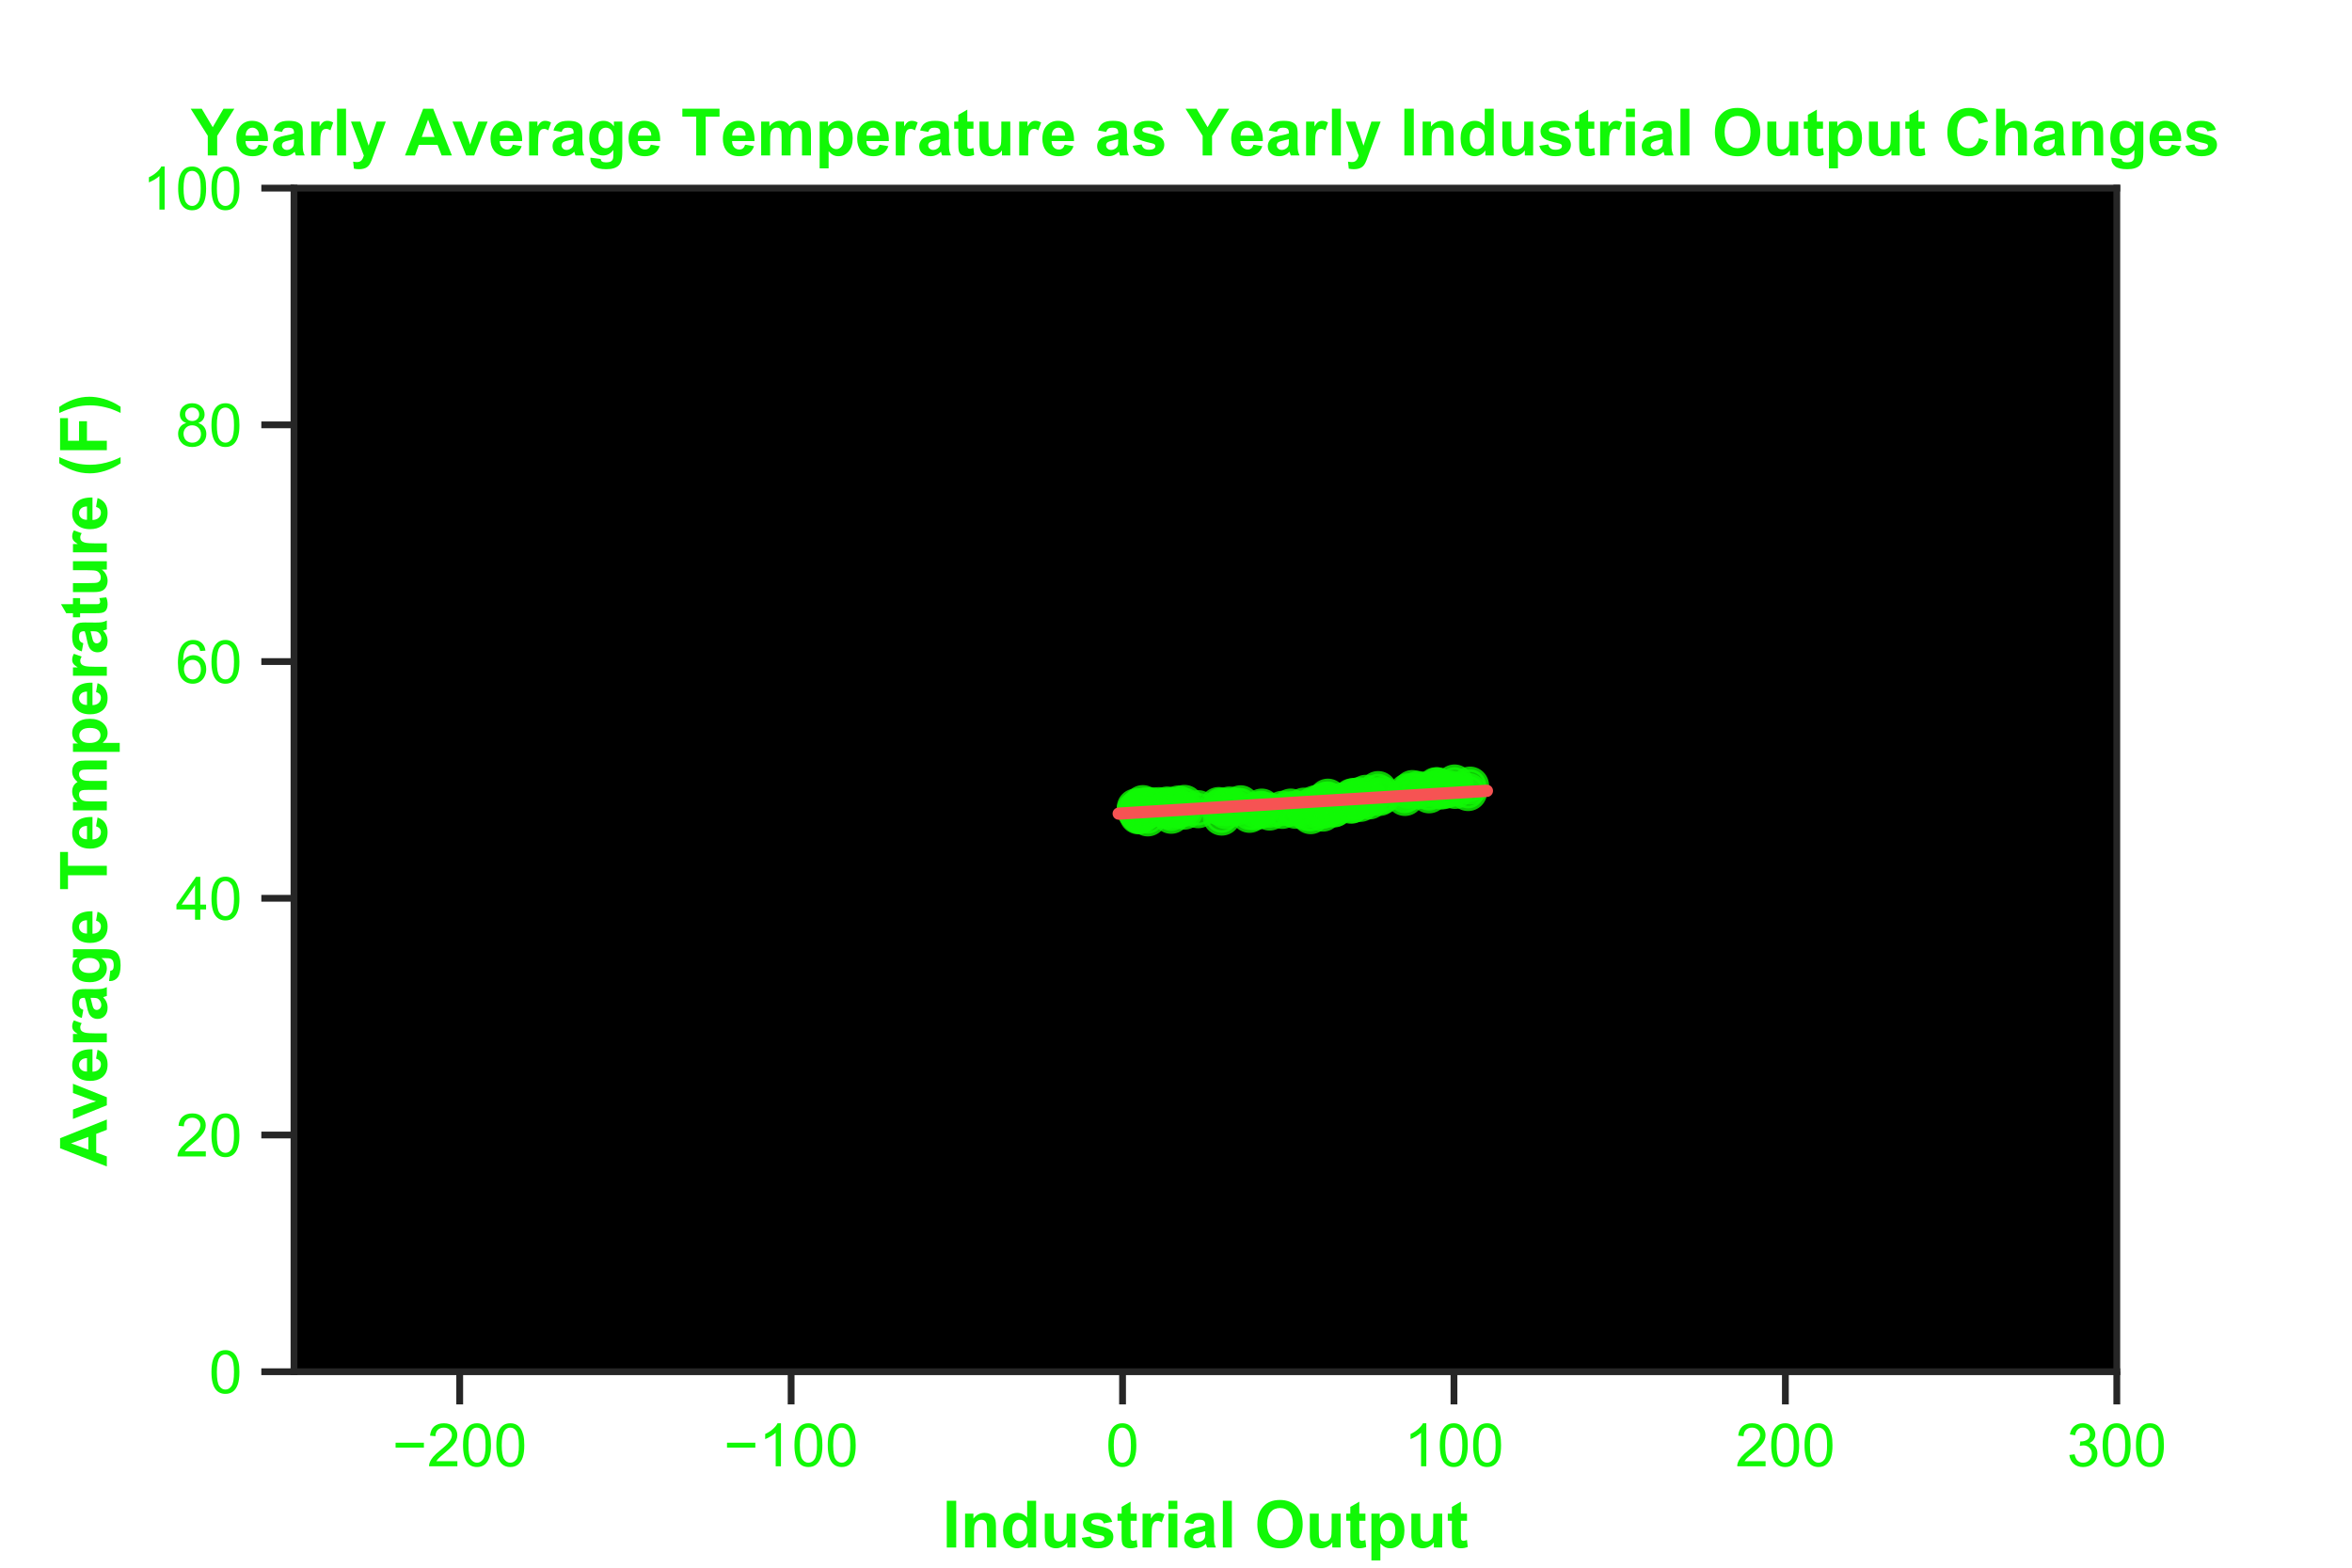 <?xml version="1.0" encoding="utf-8" standalone="no"?>
<!DOCTYPE svg PUBLIC "-//W3C//DTD SVG 1.1//EN"
  "http://www.w3.org/Graphics/SVG/1.1/DTD/svg11.dtd">
<!-- Created with matplotlib (https://matplotlib.org/) -->
<svg height="288pt" version="1.1" viewBox="0 0 432 288" width="432pt" xmlns="http://www.w3.org/2000/svg" xmlns:xlink="http://www.w3.org/1999/xlink">
 <defs>
  <style type="text/css">
*{stroke-linecap:butt;stroke-linejoin:round;}
  </style>
 </defs>
 <g id="figure_1">
  <g id="patch_1">
   <path d="M 0 288 
L 432 288 
L 432 0 
L 0 0 
z
" style="fill:#ffffff;"/>
  </g>
  <g id="axes_1">
   <g id="patch_2">
    <path d="M 54 252 
L 388.8 252 
L 388.8 34.56 
L 54 34.56 
z
"/>
   </g>
   <g id="matplotlib.axis_1">
    <g id="xtick_1">
     <g id="line2d_1">
      <defs>
       <path d="M 0 0 
L 0 6 
" id="m2f1059a0fa" style="stroke:#262626;stroke-width:1.25;"/>
      </defs>
      <g>
       <use style="fill:#262626;stroke:#262626;stroke-width:1.25;" x="84.436" xlink:href="#m2f1059a0fa" y="252"/>
      </g>
     </g>
     <g id="text_1">
      <!-- −200 -->
      <defs>
       <path d="M 52.828 31.203 
L 5.562 31.203 
L 5.562 39.406 
L 52.828 39.406 
z
" id="ArialMT-8722"/>
       <path d="M 50.344 8.453 
L 50.344 0 
L 3.031 0 
Q 2.938 3.172 4.047 6.109 
Q 5.859 10.938 9.828 15.625 
Q 13.812 20.312 21.344 26.469 
Q 33.016 36.031 37.109 41.625 
Q 41.219 47.219 41.219 52.203 
Q 41.219 57.422 37.469 61 
Q 33.734 64.594 27.734 64.594 
Q 21.391 64.594 17.578 60.781 
Q 13.766 56.984 13.719 50.25 
L 4.688 51.172 
Q 5.609 61.281 11.656 66.578 
Q 17.719 71.875 27.938 71.875 
Q 38.234 71.875 44.234 66.156 
Q 50.25 60.453 50.25 52 
Q 50.25 47.703 48.484 43.547 
Q 46.734 39.406 42.656 34.812 
Q 38.578 30.219 29.109 22.219 
Q 21.188 15.578 18.938 13.203 
Q 16.703 10.844 15.234 8.453 
z
" id="ArialMT-50"/>
       <path d="M 4.156 35.297 
Q 4.156 48 6.766 55.734 
Q 9.375 63.484 14.516 67.672 
Q 19.672 71.875 27.484 71.875 
Q 33.25 71.875 37.594 69.547 
Q 41.938 67.234 44.766 62.859 
Q 47.609 58.5 49.219 52.219 
Q 50.828 45.953 50.828 35.297 
Q 50.828 22.703 48.234 14.969 
Q 45.656 7.234 40.5 3 
Q 35.359 -1.219 27.484 -1.219 
Q 17.141 -1.219 11.234 6.203 
Q 4.156 15.141 4.156 35.297 
z
M 13.188 35.297 
Q 13.188 17.672 17.312 11.828 
Q 21.438 6 27.484 6 
Q 33.547 6 37.672 11.859 
Q 41.797 17.719 41.797 35.297 
Q 41.797 52.984 37.672 58.781 
Q 33.547 64.594 27.391 64.594 
Q 21.344 64.594 17.719 59.469 
Q 13.188 52.938 13.188 35.297 
z
" id="ArialMT-48"/>
      </defs>
      <g style="fill:#11f806;" transform="translate(72.048 269.374)scale(0.11 -0.11)">
       <use xlink:href="#ArialMT-8722"/>
       <use x="58.398" xlink:href="#ArialMT-50"/>
       <use x="114.014" xlink:href="#ArialMT-48"/>
       <use x="169.629" xlink:href="#ArialMT-48"/>
      </g>
     </g>
    </g>
    <g id="xtick_2">
     <g id="line2d_2">
      <g>
       <use style="fill:#262626;stroke:#262626;stroke-width:1.25;" x="145.309" xlink:href="#m2f1059a0fa" y="252"/>
      </g>
     </g>
     <g id="text_2">
      <!-- −100 -->
      <defs>
       <path d="M 37.25 0 
L 28.469 0 
L 28.469 56 
Q 25.297 52.984 20.141 49.953 
Q 14.984 46.922 10.891 45.406 
L 10.891 53.906 
Q 18.266 57.375 23.781 62.297 
Q 29.297 67.234 31.594 71.875 
L 37.25 71.875 
z
" id="ArialMT-49"/>
      </defs>
      <g style="fill:#11f806;" transform="translate(132.921 269.374)scale(0.11 -0.11)">
       <use xlink:href="#ArialMT-8722"/>
       <use x="58.398" xlink:href="#ArialMT-49"/>
       <use x="114.014" xlink:href="#ArialMT-48"/>
       <use x="169.629" xlink:href="#ArialMT-48"/>
      </g>
     </g>
    </g>
    <g id="xtick_3">
     <g id="line2d_3">
      <g>
       <use style="fill:#262626;stroke:#262626;stroke-width:1.25;" x="206.182" xlink:href="#m2f1059a0fa" y="252"/>
      </g>
     </g>
     <g id="text_3">
      <!-- 0 -->
      <g style="fill:#11f806;" transform="translate(203.123 269.374)scale(0.11 -0.11)">
       <use xlink:href="#ArialMT-48"/>
      </g>
     </g>
    </g>
    <g id="xtick_4">
     <g id="line2d_4">
      <g>
       <use style="fill:#262626;stroke:#262626;stroke-width:1.25;" x="267.055" xlink:href="#m2f1059a0fa" y="252"/>
      </g>
     </g>
     <g id="text_4">
      <!-- 100 -->
      <g style="fill:#11f806;" transform="translate(257.879 269.374)scale(0.11 -0.11)">
       <use xlink:href="#ArialMT-49"/>
       <use x="55.615" xlink:href="#ArialMT-48"/>
       <use x="111.23" xlink:href="#ArialMT-48"/>
      </g>
     </g>
    </g>
    <g id="xtick_5">
     <g id="line2d_5">
      <g>
       <use style="fill:#262626;stroke:#262626;stroke-width:1.25;" x="327.927" xlink:href="#m2f1059a0fa" y="252"/>
      </g>
     </g>
     <g id="text_5">
      <!-- 200 -->
      <g style="fill:#11f806;" transform="translate(318.752 269.374)scale(0.11 -0.11)">
       <use xlink:href="#ArialMT-50"/>
       <use x="55.615" xlink:href="#ArialMT-48"/>
       <use x="111.23" xlink:href="#ArialMT-48"/>
      </g>
     </g>
    </g>
    <g id="xtick_6">
     <g id="line2d_6">
      <g>
       <use style="fill:#262626;stroke:#262626;stroke-width:1.25;" x="388.8" xlink:href="#m2f1059a0fa" y="252"/>
      </g>
     </g>
     <g id="text_6">
      <!-- 300 -->
      <defs>
       <path d="M 4.203 18.891 
L 12.984 20.062 
Q 14.5 12.594 18.141 9.297 
Q 21.781 6 27 6 
Q 33.203 6 37.469 10.297 
Q 41.75 14.594 41.75 20.953 
Q 41.75 27 37.797 30.922 
Q 33.844 34.859 27.734 34.859 
Q 25.25 34.859 21.531 33.891 
L 22.516 41.609 
Q 23.391 41.5 23.922 41.5 
Q 29.547 41.5 34.031 44.422 
Q 38.531 47.359 38.531 53.469 
Q 38.531 58.297 35.25 61.469 
Q 31.984 64.656 26.812 64.656 
Q 21.688 64.656 18.266 61.422 
Q 14.844 58.203 13.875 51.766 
L 5.078 53.328 
Q 6.688 62.156 12.391 67.016 
Q 18.109 71.875 26.609 71.875 
Q 32.469 71.875 37.391 69.359 
Q 42.328 66.844 44.938 62.5 
Q 47.562 58.156 47.562 53.266 
Q 47.562 48.641 45.062 44.828 
Q 42.578 41.016 37.703 38.766 
Q 44.047 37.312 47.562 32.688 
Q 51.078 28.078 51.078 21.141 
Q 51.078 11.766 44.234 5.25 
Q 37.406 -1.266 26.953 -1.266 
Q 17.531 -1.266 11.297 4.344 
Q 5.078 9.969 4.203 18.891 
z
" id="ArialMT-51"/>
      </defs>
      <g style="fill:#11f806;" transform="translate(379.624 269.374)scale(0.11 -0.11)">
       <use xlink:href="#ArialMT-51"/>
       <use x="55.615" xlink:href="#ArialMT-48"/>
       <use x="111.23" xlink:href="#ArialMT-48"/>
      </g>
     </g>
    </g>
    <g id="text_7">
     <!-- Industrial Output -->
     <defs>
      <path d="M 6.844 0 
L 6.844 71.578 
L 21.297 71.578 
L 21.297 0 
z
" id="Arial-BoldMT-73"/>
      <path d="M 54.344 0 
L 40.625 0 
L 40.625 26.469 
Q 40.625 34.859 39.75 37.328 
Q 38.875 39.797 36.891 41.156 
Q 34.906 42.531 32.125 42.531 
Q 28.562 42.531 25.734 40.578 
Q 22.906 38.625 21.844 35.391 
Q 20.797 32.172 20.797 23.484 
L 20.797 0 
L 7.078 0 
L 7.078 51.859 
L 19.828 51.859 
L 19.828 44.234 
Q 26.609 53.031 36.922 53.031 
Q 41.453 53.031 45.203 51.391 
Q 48.969 49.75 50.891 47.203 
Q 52.828 44.672 53.578 41.453 
Q 54.344 38.234 54.344 32.234 
z
" id="Arial-BoldMT-110"/>
      <path d="M 54.734 0 
L 42 0 
L 42 7.625 
Q 38.812 3.172 34.484 1 
Q 30.172 -1.172 25.781 -1.172 
Q 16.844 -1.172 10.469 6.031 
Q 4.109 13.234 4.109 26.125 
Q 4.109 39.312 10.297 46.172 
Q 16.5 53.031 25.984 53.031 
Q 34.672 53.031 41.016 45.797 
L 41.016 71.578 
L 54.734 71.578 
z
M 18.109 27.047 
Q 18.109 18.75 20.406 15.047 
Q 23.734 9.672 29.688 9.672 
Q 34.422 9.672 37.734 13.688 
Q 41.062 17.719 41.062 25.734 
Q 41.062 34.672 37.844 38.594 
Q 34.625 42.531 29.594 42.531 
Q 24.703 42.531 21.406 38.641 
Q 18.109 34.766 18.109 27.047 
z
" id="Arial-BoldMT-100"/>
      <path d="M 41.312 0 
L 41.312 7.766 
Q 38.484 3.609 33.859 1.219 
Q 29.25 -1.172 24.125 -1.172 
Q 18.891 -1.172 14.734 1.125 
Q 10.594 3.422 8.734 7.562 
Q 6.891 11.719 6.891 19.047 
L 6.891 51.859 
L 20.609 51.859 
L 20.609 28.031 
Q 20.609 17.094 21.359 14.625 
Q 22.125 12.156 24.125 10.719 
Q 26.125 9.281 29.203 9.281 
Q 32.719 9.281 35.5 11.203 
Q 38.281 13.141 39.297 15.984 
Q 40.328 18.844 40.328 29.984 
L 40.328 51.859 
L 54.047 51.859 
L 54.047 0 
z
" id="Arial-BoldMT-117"/>
      <path d="M 2.344 14.797 
L 16.109 16.891 
Q 17 12.891 19.672 10.812 
Q 22.359 8.734 27.203 8.734 
Q 32.516 8.734 35.203 10.688 
Q 37.016 12.062 37.016 14.359 
Q 37.016 15.922 36.031 16.938 
Q 35.016 17.922 31.453 18.75 
Q 14.844 22.406 10.406 25.438 
Q 4.25 29.641 4.25 37.109 
Q 4.25 43.844 9.562 48.438 
Q 14.891 53.031 26.078 53.031 
Q 36.719 53.031 41.891 49.562 
Q 47.078 46.094 49.031 39.312 
L 36.078 36.922 
Q 35.25 39.938 32.922 41.547 
Q 30.609 43.172 26.312 43.172 
Q 20.906 43.172 18.562 41.656 
Q 17 40.578 17 38.875 
Q 17 37.406 18.359 36.375 
Q 20.219 35.016 31.172 32.516 
Q 42.141 30.031 46.484 26.422 
Q 50.781 22.75 50.781 16.219 
Q 50.781 9.078 44.828 3.953 
Q 38.875 -1.172 27.203 -1.172 
Q 16.609 -1.172 10.422 3.125 
Q 4.25 7.422 2.344 14.797 
z
" id="Arial-BoldMT-115"/>
      <path d="M 30.953 51.859 
L 30.953 40.922 
L 21.578 40.922 
L 21.578 20.016 
Q 21.578 13.672 21.844 12.625 
Q 22.125 11.578 23.078 10.891 
Q 24.031 10.203 25.391 10.203 
Q 27.297 10.203 30.906 11.531 
L 32.078 0.875 
Q 27.297 -1.172 21.234 -1.172 
Q 17.531 -1.172 14.547 0.062 
Q 11.578 1.312 10.188 3.297 
Q 8.797 5.281 8.25 8.641 
Q 7.812 11.031 7.812 18.312 
L 7.812 40.922 
L 1.516 40.922 
L 1.516 51.859 
L 7.812 51.859 
L 7.812 62.156 
L 21.578 70.172 
L 21.578 51.859 
z
" id="Arial-BoldMT-116"/>
      <path d="M 20.312 0 
L 6.594 0 
L 6.594 51.859 
L 19.344 51.859 
L 19.344 44.484 
Q 22.609 49.703 25.219 51.359 
Q 27.828 53.031 31.156 53.031 
Q 35.844 53.031 40.188 50.438 
L 35.938 38.484 
Q 32.469 40.719 29.5 40.719 
Q 26.609 40.719 24.609 39.125 
Q 22.609 37.547 21.453 33.391 
Q 20.312 29.25 20.312 16.016 
z
" id="Arial-BoldMT-114"/>
      <path d="M 7.172 58.891 
L 7.172 71.578 
L 20.906 71.578 
L 20.906 58.891 
z
M 7.172 0 
L 7.172 51.859 
L 20.906 51.859 
L 20.906 0 
z
" id="Arial-BoldMT-105"/>
      <path d="M 17.438 36.031 
L 4.984 38.281 
Q 7.078 45.797 12.203 49.406 
Q 17.328 53.031 27.438 53.031 
Q 36.625 53.031 41.109 50.859 
Q 45.609 48.688 47.438 45.344 
Q 49.266 42 49.266 33.062 
L 49.125 17.047 
Q 49.125 10.203 49.781 6.953 
Q 50.438 3.719 52.25 0 
L 38.672 0 
Q 38.141 1.375 37.359 4.047 
Q 37.016 5.281 36.859 5.672 
Q 33.344 2.25 29.344 0.531 
Q 25.344 -1.172 20.797 -1.172 
Q 12.797 -1.172 8.172 3.172 
Q 3.562 7.516 3.562 14.156 
Q 3.562 18.562 5.656 22 
Q 7.766 25.438 11.547 27.266 
Q 15.328 29.109 22.469 30.469 
Q 32.078 32.281 35.797 33.844 
L 35.797 35.203 
Q 35.797 39.156 33.844 40.844 
Q 31.891 42.531 26.469 42.531 
Q 22.797 42.531 20.75 41.094 
Q 18.703 39.656 17.438 36.031 
z
M 35.797 24.906 
Q 33.156 24.031 27.438 22.797 
Q 21.734 21.578 19.969 20.406 
Q 17.281 18.5 17.281 15.578 
Q 17.281 12.703 19.422 10.594 
Q 21.578 8.5 24.906 8.5 
Q 28.609 8.5 31.984 10.938 
Q 34.469 12.797 35.25 15.484 
Q 35.797 17.234 35.797 22.172 
z
" id="Arial-BoldMT-97"/>
      <path d="M 7.172 0 
L 7.172 71.578 
L 20.906 71.578 
L 20.906 0 
z
" id="Arial-BoldMT-108"/>
      <path id="Arial-BoldMT-32"/>
      <path d="M 4.344 35.359 
Q 4.344 46.297 7.625 53.719 
Q 10.062 59.188 14.281 63.531 
Q 18.5 67.875 23.531 69.969 
Q 30.219 72.797 38.969 72.797 
Q 54.781 72.797 64.281 62.984 
Q 73.781 53.172 73.781 35.688 
Q 73.781 18.359 64.359 8.562 
Q 54.938 -1.219 39.156 -1.219 
Q 23.188 -1.219 13.766 8.516 
Q 4.344 18.266 4.344 35.359 
z
M 19.234 35.844 
Q 19.234 23.688 24.844 17.406 
Q 30.469 11.141 39.109 11.141 
Q 47.75 11.141 53.297 17.359 
Q 58.844 23.578 58.844 36.031 
Q 58.844 48.344 53.438 54.391 
Q 48.047 60.453 39.109 60.453 
Q 30.172 60.453 24.703 54.312 
Q 19.234 48.188 19.234 35.844 
z
" id="Arial-BoldMT-79"/>
      <path d="M 6.781 51.859 
L 19.578 51.859 
L 19.578 44.234 
Q 22.078 48.141 26.312 50.578 
Q 30.562 53.031 35.75 53.031 
Q 44.781 53.031 51.078 45.953 
Q 57.375 38.875 57.375 26.219 
Q 57.375 13.234 51.016 6.031 
Q 44.672 -1.172 35.641 -1.172 
Q 31.344 -1.172 27.844 0.531 
Q 24.359 2.25 20.516 6.391 
L 20.516 -19.734 
L 6.781 -19.734 
z
M 20.359 26.812 
Q 20.359 18.062 23.828 13.891 
Q 27.297 9.719 32.281 9.719 
Q 37.062 9.719 40.234 13.547 
Q 43.406 17.391 43.406 26.125 
Q 43.406 34.281 40.125 38.234 
Q 36.859 42.188 32.031 42.188 
Q 27 42.188 23.672 38.297 
Q 20.359 34.422 20.359 26.812 
z
" id="Arial-BoldMT-112"/>
     </defs>
     <g style="fill:#11f806;" transform="translate(173.076 284.295)scale(0.12 -0.12)">
      <use xlink:href="#Arial-BoldMT-73"/>
      <use x="27.783" xlink:href="#Arial-BoldMT-110"/>
      <use x="88.867" xlink:href="#Arial-BoldMT-100"/>
      <use x="149.951" xlink:href="#Arial-BoldMT-117"/>
      <use x="211.035" xlink:href="#Arial-BoldMT-115"/>
      <use x="266.65" xlink:href="#Arial-BoldMT-116"/>
      <use x="299.951" xlink:href="#Arial-BoldMT-114"/>
      <use x="338.867" xlink:href="#Arial-BoldMT-105"/>
      <use x="366.65" xlink:href="#Arial-BoldMT-97"/>
      <use x="422.266" xlink:href="#Arial-BoldMT-108"/>
      <use x="450.049" xlink:href="#Arial-BoldMT-32"/>
      <use x="477.832" xlink:href="#Arial-BoldMT-79"/>
      <use x="555.615" xlink:href="#Arial-BoldMT-117"/>
      <use x="616.699" xlink:href="#Arial-BoldMT-116"/>
      <use x="650" xlink:href="#Arial-BoldMT-112"/>
      <use x="711.084" xlink:href="#Arial-BoldMT-117"/>
      <use x="772.168" xlink:href="#Arial-BoldMT-116"/>
     </g>
    </g>
   </g>
   <g id="matplotlib.axis_2">
    <g id="ytick_1">
     <g id="line2d_7">
      <defs>
       <path d="M 0 0 
L -6 0 
" id="md4bd22c3f3" style="stroke:#262626;stroke-width:1.25;"/>
      </defs>
      <g>
       <use style="fill:#262626;stroke:#262626;stroke-width:1.25;" x="54" xlink:href="#md4bd22c3f3" y="252"/>
      </g>
     </g>
     <g id="text_8">
      <!-- 0 -->
      <g style="fill:#11f806;" transform="translate(38.383 255.937)scale(0.11 -0.11)">
       <use xlink:href="#ArialMT-48"/>
      </g>
     </g>
    </g>
    <g id="ytick_2">
     <g id="line2d_8">
      <g>
       <use style="fill:#262626;stroke:#262626;stroke-width:1.25;" x="54" xlink:href="#md4bd22c3f3" y="208.512"/>
      </g>
     </g>
     <g id="text_9">
      <!-- 20 -->
      <g style="fill:#11f806;" transform="translate(32.266 212.449)scale(0.11 -0.11)">
       <use xlink:href="#ArialMT-50"/>
       <use x="55.615" xlink:href="#ArialMT-48"/>
      </g>
     </g>
    </g>
    <g id="ytick_3">
     <g id="line2d_9">
      <g>
       <use style="fill:#262626;stroke:#262626;stroke-width:1.25;" x="54" xlink:href="#md4bd22c3f3" y="165.024"/>
      </g>
     </g>
     <g id="text_10">
      <!-- 40 -->
      <defs>
       <path d="M 32.328 0 
L 32.328 17.141 
L 1.266 17.141 
L 1.266 25.203 
L 33.938 71.578 
L 41.109 71.578 
L 41.109 25.203 
L 50.781 25.203 
L 50.781 17.141 
L 41.109 17.141 
L 41.109 0 
z
M 32.328 25.203 
L 32.328 57.469 
L 9.906 25.203 
z
" id="ArialMT-52"/>
      </defs>
      <g style="fill:#11f806;" transform="translate(32.266 168.961)scale(0.11 -0.11)">
       <use xlink:href="#ArialMT-52"/>
       <use x="55.615" xlink:href="#ArialMT-48"/>
      </g>
     </g>
    </g>
    <g id="ytick_4">
     <g id="line2d_10">
      <g>
       <use style="fill:#262626;stroke:#262626;stroke-width:1.25;" x="54" xlink:href="#md4bd22c3f3" y="121.536"/>
      </g>
     </g>
     <g id="text_11">
      <!-- 60 -->
      <defs>
       <path d="M 49.75 54.047 
L 41.016 53.375 
Q 39.844 58.547 37.703 60.891 
Q 34.125 64.656 28.906 64.656 
Q 24.703 64.656 21.531 62.312 
Q 17.391 59.281 14.984 53.469 
Q 12.594 47.656 12.5 36.922 
Q 15.672 41.75 20.266 44.094 
Q 24.859 46.438 29.891 46.438 
Q 38.672 46.438 44.844 39.969 
Q 51.031 33.5 51.031 23.25 
Q 51.031 16.5 48.125 10.719 
Q 45.219 4.938 40.141 1.859 
Q 35.062 -1.219 28.609 -1.219 
Q 17.625 -1.219 10.688 6.859 
Q 3.766 14.938 3.766 33.5 
Q 3.766 54.25 11.422 63.672 
Q 18.109 71.875 29.438 71.875 
Q 37.891 71.875 43.281 67.141 
Q 48.688 62.406 49.75 54.047 
z
M 13.875 23.188 
Q 13.875 18.656 15.797 14.5 
Q 17.719 10.359 21.188 8.172 
Q 24.656 6 28.469 6 
Q 34.031 6 38.031 10.484 
Q 42.047 14.984 42.047 22.703 
Q 42.047 30.125 38.078 34.391 
Q 34.125 38.672 28.125 38.672 
Q 22.172 38.672 18.016 34.391 
Q 13.875 30.125 13.875 23.188 
z
" id="ArialMT-54"/>
      </defs>
      <g style="fill:#11f806;" transform="translate(32.266 125.473)scale(0.11 -0.11)">
       <use xlink:href="#ArialMT-54"/>
       <use x="55.615" xlink:href="#ArialMT-48"/>
      </g>
     </g>
    </g>
    <g id="ytick_5">
     <g id="line2d_11">
      <g>
       <use style="fill:#262626;stroke:#262626;stroke-width:1.25;" x="54" xlink:href="#md4bd22c3f3" y="78.048"/>
      </g>
     </g>
     <g id="text_12">
      <!-- 80 -->
      <defs>
       <path d="M 17.672 38.812 
Q 12.203 40.828 9.562 44.531 
Q 6.938 48.25 6.938 53.422 
Q 6.938 61.234 12.547 66.547 
Q 18.172 71.875 27.484 71.875 
Q 36.859 71.875 42.578 66.422 
Q 48.297 60.984 48.297 53.172 
Q 48.297 48.188 45.672 44.5 
Q 43.062 40.828 37.75 38.812 
Q 44.344 36.672 47.781 31.875 
Q 51.219 27.094 51.219 20.453 
Q 51.219 11.281 44.719 5.031 
Q 38.234 -1.219 27.641 -1.219 
Q 17.047 -1.219 10.547 5.047 
Q 4.047 11.328 4.047 20.703 
Q 4.047 27.688 7.594 32.391 
Q 11.141 37.109 17.672 38.812 
z
M 15.922 53.719 
Q 15.922 48.641 19.188 45.406 
Q 22.469 42.188 27.688 42.188 
Q 32.766 42.188 36.016 45.375 
Q 39.266 48.578 39.266 53.219 
Q 39.266 58.062 35.906 61.359 
Q 32.562 64.656 27.594 64.656 
Q 22.562 64.656 19.234 61.422 
Q 15.922 58.203 15.922 53.719 
z
M 13.094 20.656 
Q 13.094 16.891 14.875 13.375 
Q 16.656 9.859 20.172 7.922 
Q 23.688 6 27.734 6 
Q 34.031 6 38.125 10.047 
Q 42.234 14.109 42.234 20.359 
Q 42.234 26.703 38.016 30.859 
Q 33.797 35.016 27.438 35.016 
Q 21.234 35.016 17.156 30.906 
Q 13.094 26.812 13.094 20.656 
z
" id="ArialMT-56"/>
      </defs>
      <g style="fill:#11f806;" transform="translate(32.266 81.985)scale(0.11 -0.11)">
       <use xlink:href="#ArialMT-56"/>
       <use x="55.615" xlink:href="#ArialMT-48"/>
      </g>
     </g>
    </g>
    <g id="ytick_6">
     <g id="line2d_12">
      <g>
       <use style="fill:#262626;stroke:#262626;stroke-width:1.25;" x="54" xlink:href="#md4bd22c3f3" y="34.56"/>
      </g>
     </g>
     <g id="text_13">
      <!-- 100 -->
      <g style="fill:#11f806;" transform="translate(26.149 38.497)scale(0.11 -0.11)">
       <use xlink:href="#ArialMT-49"/>
       <use x="55.615" xlink:href="#ArialMT-48"/>
       <use x="111.23" xlink:href="#ArialMT-48"/>
      </g>
     </g>
    </g>
    <g id="text_14">
     <!-- Average Temperature (F) -->
     <defs>
      <path d="M 71.828 0 
L 56.109 0 
L 49.859 16.266 
L 21.234 16.266 
L 15.328 0 
L 0 0 
L 27.875 71.578 
L 43.172 71.578 
z
M 45.219 28.328 
L 35.359 54.891 
L 25.688 28.328 
z
" id="Arial-BoldMT-65"/>
      <path d="M 21.438 0 
L 0.531 51.859 
L 14.938 51.859 
L 24.703 25.391 
L 27.547 16.547 
Q 28.656 19.922 28.953 21 
Q 29.641 23.188 30.422 25.391 
L 40.281 51.859 
L 54.391 51.859 
L 33.797 0 
z
" id="Arial-BoldMT-118"/>
      <path d="M 37.203 16.5 
L 50.875 14.203 
Q 48.25 6.688 42.547 2.75 
Q 36.859 -1.172 28.328 -1.172 
Q 14.797 -1.172 8.297 7.672 
Q 3.172 14.75 3.172 25.531 
Q 3.172 38.422 9.906 45.719 
Q 16.656 53.031 26.953 53.031 
Q 38.531 53.031 45.219 45.391 
Q 51.906 37.75 51.609 21.969 
L 17.234 21.969 
Q 17.391 15.875 20.562 12.469 
Q 23.734 9.078 28.469 9.078 
Q 31.688 9.078 33.875 10.828 
Q 36.078 12.594 37.203 16.5 
z
M 37.984 30.375 
Q 37.844 36.328 34.906 39.422 
Q 31.984 42.531 27.781 42.531 
Q 23.297 42.531 20.359 39.266 
Q 17.438 35.984 17.484 30.375 
z
" id="Arial-BoldMT-101"/>
      <path d="M 5.906 -3.422 
L 21.578 -5.328 
Q 21.969 -8.062 23.391 -9.078 
Q 25.344 -10.547 29.547 -10.547 
Q 34.906 -10.547 37.594 -8.938 
Q 39.406 -7.859 40.328 -5.469 
Q 40.969 -3.766 40.969 0.828 
L 40.969 8.406 
Q 34.812 0 25.438 0 
Q 14.984 0 8.891 8.844 
Q 4.109 15.828 4.109 26.219 
Q 4.109 39.266 10.375 46.141 
Q 16.656 53.031 25.984 53.031 
Q 35.594 53.031 41.844 44.578 
L 41.844 51.859 
L 54.688 51.859 
L 54.688 5.328 
Q 54.688 -3.859 53.172 -8.391 
Q 51.656 -12.938 48.922 -15.516 
Q 46.188 -18.109 41.625 -19.578 
Q 37.062 -21.047 30.078 -21.047 
Q 16.891 -21.047 11.375 -16.531 
Q 5.859 -12.016 5.859 -5.078 
Q 5.859 -4.391 5.906 -3.422 
z
M 18.172 27 
Q 18.172 18.75 21.359 14.906 
Q 24.562 11.078 29.25 11.078 
Q 34.281 11.078 37.75 15.016 
Q 41.219 18.953 41.219 26.656 
Q 41.219 34.719 37.891 38.625 
Q 34.578 42.531 29.5 42.531 
Q 24.562 42.531 21.359 38.688 
Q 18.172 34.859 18.172 27 
z
" id="Arial-BoldMT-103"/>
      <path d="M 23.391 0 
L 23.391 59.469 
L 2.156 59.469 
L 2.156 71.578 
L 59.031 71.578 
L 59.031 59.469 
L 37.844 59.469 
L 37.844 0 
z
" id="Arial-BoldMT-84"/>
      <path d="M 6.156 51.859 
L 18.797 51.859 
L 18.797 44.781 
Q 25.594 53.031 34.969 53.031 
Q 39.938 53.031 43.594 50.969 
Q 47.266 48.922 49.609 44.781 
Q 53.031 48.922 56.984 50.969 
Q 60.938 53.031 65.438 53.031 
Q 71.141 53.031 75.094 50.703 
Q 79.047 48.391 81 43.891 
Q 82.422 40.578 82.422 33.156 
L 82.422 0 
L 68.703 0 
L 68.703 29.641 
Q 68.703 37.359 67.281 39.594 
Q 65.375 42.531 61.422 42.531 
Q 58.547 42.531 56 40.766 
Q 53.469 39.016 52.344 35.625 
Q 51.219 32.234 51.219 24.906 
L 51.219 0 
L 37.5 0 
L 37.5 28.422 
Q 37.5 35.984 36.766 38.172 
Q 36.031 40.375 34.484 41.453 
Q 32.953 42.531 30.328 42.531 
Q 27.156 42.531 24.609 40.812 
Q 22.078 39.109 20.969 35.891 
Q 19.875 32.672 19.875 25.203 
L 19.875 0 
L 6.156 0 
z
" id="Arial-BoldMT-109"/>
      <path d="M 29.938 -21.047 
L 20.516 -21.047 
Q 13.031 -9.766 9.125 2.391 
Q 5.219 14.547 5.219 25.922 
Q 5.219 40.047 10.062 52.641 
Q 14.266 63.578 20.703 72.797 
L 30.078 72.797 
Q 23.391 58.016 20.875 47.625 
Q 18.359 37.25 18.359 25.641 
Q 18.359 17.625 19.844 9.219 
Q 21.344 0.828 23.922 -6.734 
Q 25.641 -11.719 29.938 -21.047 
z
" id="Arial-BoldMT-40"/>
      <path d="M 7.375 0 
L 7.375 71.578 
L 56.453 71.578 
L 56.453 59.469 
L 21.828 59.469 
L 21.828 42.531 
L 51.703 42.531 
L 51.703 30.422 
L 21.828 30.422 
L 21.828 0 
z
" id="Arial-BoldMT-70"/>
      <path d="M 3.375 -21.047 
Q 7.422 -12.359 9.078 -7.719 
Q 10.75 -3.078 12.156 2.969 
Q 13.578 9.031 14.25 14.469 
Q 14.938 19.922 14.938 25.641 
Q 14.938 37.25 12.453 47.625 
Q 9.969 58.016 3.266 72.797 
L 12.594 72.797 
Q 19.969 62.312 24.047 50.531 
Q 28.125 38.766 28.125 26.656 
Q 28.125 16.453 24.906 4.781 
Q 21.234 -8.297 12.844 -21.047 
z
" id="Arial-BoldMT-41"/>
     </defs>
     <g style="fill:#11f806;" transform="translate(19.623 214.288)rotate(-90)scale(0.12 -0.12)">
      <use xlink:href="#Arial-BoldMT-65"/>
      <use x="72.17" xlink:href="#Arial-BoldMT-118"/>
      <use x="127.785" xlink:href="#Arial-BoldMT-101"/>
      <use x="183.4" xlink:href="#Arial-BoldMT-114"/>
      <use x="222.316" xlink:href="#Arial-BoldMT-97"/>
      <use x="277.932" xlink:href="#Arial-BoldMT-103"/>
      <use x="339.016" xlink:href="#Arial-BoldMT-101"/>
      <use x="394.631" xlink:href="#Arial-BoldMT-32"/>
      <use x="422.414" xlink:href="#Arial-BoldMT-84"/>
      <use x="483.389" xlink:href="#Arial-BoldMT-101"/>
      <use x="539.004" xlink:href="#Arial-BoldMT-109"/>
      <use x="627.92" xlink:href="#Arial-BoldMT-112"/>
      <use x="689.004" xlink:href="#Arial-BoldMT-101"/>
      <use x="744.619" xlink:href="#Arial-BoldMT-114"/>
      <use x="783.535" xlink:href="#Arial-BoldMT-97"/>
      <use x="839.15" xlink:href="#Arial-BoldMT-116"/>
      <use x="872.451" xlink:href="#Arial-BoldMT-117"/>
      <use x="933.535" xlink:href="#Arial-BoldMT-114"/>
      <use x="972.451" xlink:href="#Arial-BoldMT-101"/>
      <use x="1028.066" xlink:href="#Arial-BoldMT-32"/>
      <use x="1055.85" xlink:href="#Arial-BoldMT-40"/>
      <use x="1089.15" xlink:href="#Arial-BoldMT-70"/>
      <use x="1150.234" xlink:href="#Arial-BoldMT-41"/>
     </g>
    </g>
   </g>
   <g id="PathCollection_1">
    <defs>
     <path d="M 0 3 
C 0.796 3 1.559 2.684 2.121 2.121 
C 2.684 1.559 3 0.796 3 0 
C 3 -0.796 2.684 -1.559 2.121 -2.121 
C 1.559 -2.684 0.796 -3 0 -3 
C -0.796 -3 -1.559 -2.684 -2.121 -2.121 
C -2.684 -1.559 -3 -0.796 -3 0 
C -3 0.796 -2.684 1.559 -2.121 2.121 
C -1.559 2.684 -0.796 3 0 3 
z
" id="m85a0484828" style="stroke:#11f806;stroke-opacity:0.8;"/>
    </defs>
    <g clip-path="url(#p476dbd4c62)">
     <use style="fill:#11f806;fill-opacity:0.8;stroke:#11f806;stroke-opacity:0.8;" x="209.192" xlink:href="#m85a0484828" y="149.612"/>
     <use style="fill:#11f806;fill-opacity:0.8;stroke:#11f806;stroke-opacity:0.8;" x="209.311" xlink:href="#m85a0484828" y="149.704"/>
     <use style="fill:#11f806;fill-opacity:0.8;stroke:#11f806;stroke-opacity:0.8;" x="208.578" xlink:href="#m85a0484828" y="148.873"/>
     <use style="fill:#11f806;fill-opacity:0.8;stroke:#11f806;stroke-opacity:0.8;" x="209.267" xlink:href="#m85a0484828" y="149.511"/>
     <use style="fill:#11f806;fill-opacity:0.8;stroke:#11f806;stroke-opacity:0.8;" x="209.83" xlink:href="#m85a0484828" y="149.456"/>
     <use style="fill:#11f806;fill-opacity:0.8;stroke:#11f806;stroke-opacity:0.8;" x="209.6" xlink:href="#m85a0484828" y="149.124"/>
     <use style="fill:#11f806;fill-opacity:0.8;stroke:#11f806;stroke-opacity:0.8;" x="209.975" xlink:href="#m85a0484828" y="149.016"/>
     <use style="fill:#11f806;fill-opacity:0.8;stroke:#11f806;stroke-opacity:0.8;" x="210.182" xlink:href="#m85a0484828" y="148.255"/>
     <use style="fill:#11f806;fill-opacity:0.8;stroke:#11f806;stroke-opacity:0.8;" x="210.169" xlink:href="#m85a0484828" y="149.064"/>
     <use style="fill:#11f806;fill-opacity:0.8;stroke:#11f806;stroke-opacity:0.8;" x="210.363" xlink:href="#m85a0484828" y="148.634"/>
     <use style="fill:#11f806;fill-opacity:0.8;stroke:#11f806;stroke-opacity:0.8;" x="210.814" xlink:href="#m85a0484828" y="150.159"/>
     <use style="fill:#11f806;fill-opacity:0.8;stroke:#11f806;stroke-opacity:0.8;" x="209.998" xlink:href="#m85a0484828" y="148.628"/>
     <use style="fill:#11f806;fill-opacity:0.8;stroke:#11f806;stroke-opacity:0.8;" x="209.326" xlink:href="#m85a0484828" y="148.293"/>
     <use style="fill:#11f806;fill-opacity:0.8;stroke:#11f806;stroke-opacity:0.8;" x="208.622" xlink:href="#m85a0484828" y="148.348"/>
     <use style="fill:#11f806;fill-opacity:0.8;stroke:#11f806;stroke-opacity:0.8;" x="209.083" xlink:href="#m85a0484828" y="149.784"/>
     <use style="fill:#11f806;fill-opacity:0.8;stroke:#11f806;stroke-opacity:0.8;" x="209.335" xlink:href="#m85a0484828" y="148.649"/>
     <use style="fill:#11f806;fill-opacity:0.8;stroke:#11f806;stroke-opacity:0.8;" x="209.864" xlink:href="#m85a0484828" y="149.089"/>
     <use style="fill:#11f806;fill-opacity:0.8;stroke:#11f806;stroke-opacity:0.8;" x="210.551" xlink:href="#m85a0484828" y="148.94"/>
     <use style="fill:#11f806;fill-opacity:0.8;stroke:#11f806;stroke-opacity:0.8;" x="210.959" xlink:href="#m85a0484828" y="148.375"/>
     <use style="fill:#11f806;fill-opacity:0.8;stroke:#11f806;stroke-opacity:0.8;" x="209.904" xlink:href="#m85a0484828" y="147.728"/>
     <use style="fill:#11f806;fill-opacity:0.8;stroke:#11f806;stroke-opacity:0.8;" x="210.677" xlink:href="#m85a0484828" y="148.132"/>
     <use style="fill:#11f806;fill-opacity:0.8;stroke:#11f806;stroke-opacity:0.8;" x="211.433" xlink:href="#m85a0484828" y="148.115"/>
     <use style="fill:#11f806;fill-opacity:0.8;stroke:#11f806;stroke-opacity:0.8;" x="212.851" xlink:href="#m85a0484828" y="148.099"/>
     <use style="fill:#11f806;fill-opacity:0.8;stroke:#11f806;stroke-opacity:0.8;" x="213.899" xlink:href="#m85a0484828" y="148.257"/>
     <use style="fill:#11f806;fill-opacity:0.8;stroke:#11f806;stroke-opacity:0.8;" x="215.672" xlink:href="#m85a0484828" y="148.153"/>
     <use style="fill:#11f806;fill-opacity:0.8;stroke:#11f806;stroke-opacity:0.8;" x="216.415" xlink:href="#m85a0484828" y="147.801"/>
     <use style="fill:#11f806;fill-opacity:0.8;stroke:#11f806;stroke-opacity:0.8;" x="214.825" xlink:href="#m85a0484828" y="148.819"/>
     <use style="fill:#11f806;fill-opacity:0.8;stroke:#11f806;stroke-opacity:0.8;" x="213.511" xlink:href="#m85a0484828" y="148.458"/>
     <use style="fill:#11f806;fill-opacity:0.8;stroke:#11f806;stroke-opacity:0.8;" x="214.396" xlink:href="#m85a0484828" y="147.988"/>
     <use style="fill:#11f806;fill-opacity:0.8;stroke:#11f806;stroke-opacity:0.8;" x="214.725" xlink:href="#m85a0484828" y="148.185"/>
     <use style="fill:#11f806;fill-opacity:0.8;stroke:#11f806;stroke-opacity:0.8;" x="214.252" xlink:href="#m85a0484828" y="148.811"/>
     <use style="fill:#11f806;fill-opacity:0.8;stroke:#11f806;stroke-opacity:0.8;" x="215.123" xlink:href="#m85a0484828" y="149.678"/>
     <use style="fill:#11f806;fill-opacity:0.8;stroke:#11f806;stroke-opacity:0.8;" x="216.115" xlink:href="#m85a0484828" y="148.659"/>
     <use style="fill:#11f806;fill-opacity:0.8;stroke:#11f806;stroke-opacity:0.8;" x="216.582" xlink:href="#m85a0484828" y="148.61"/>
     <use style="fill:#11f806;fill-opacity:0.8;stroke:#11f806;stroke-opacity:0.8;" x="217.559" xlink:href="#m85a0484828" y="147.688"/>
     <use style="fill:#11f806;fill-opacity:0.8;stroke:#11f806;stroke-opacity:0.8;" x="217.532" xlink:href="#m85a0484828" y="148.913"/>
     <use style="fill:#11f806;fill-opacity:0.8;stroke:#11f806;stroke-opacity:0.8;" x="220.062" xlink:href="#m85a0484828" y="148.657"/>
     <use style="fill:#11f806;fill-opacity:0.8;stroke:#11f806;stroke-opacity:0.8;" x="224.401" xlink:href="#m85a0484828" y="150.014"/>
     <use style="fill:#11f806;fill-opacity:0.8;stroke:#11f806;stroke-opacity:0.8;" x="225.464" xlink:href="#m85a0484828" y="148.241"/>
     <use style="fill:#11f806;fill-opacity:0.8;stroke:#11f806;stroke-opacity:0.8;" x="223.838" xlink:href="#m85a0484828" y="148.079"/>
     <use style="fill:#11f806;fill-opacity:0.8;stroke:#11f806;stroke-opacity:0.8;" x="224.267" xlink:href="#m85a0484828" y="148.24"/>
     <use style="fill:#11f806;fill-opacity:0.8;stroke:#11f806;stroke-opacity:0.8;" x="225.159" xlink:href="#m85a0484828" y="148.823"/>
     <use style="fill:#11f806;fill-opacity:0.8;stroke:#11f806;stroke-opacity:0.8;" x="225.807" xlink:href="#m85a0484828" y="147.986"/>
     <use style="fill:#11f806;fill-opacity:0.8;stroke:#11f806;stroke-opacity:0.8;" x="227.11" xlink:href="#m85a0484828" y="148.188"/>
     <use style="fill:#11f806;fill-opacity:0.8;stroke:#11f806;stroke-opacity:0.8;" x="227.867" xlink:href="#m85a0484828" y="147.758"/>
     <use style="fill:#11f806;fill-opacity:0.8;stroke:#11f806;stroke-opacity:0.8;" x="229.511" xlink:href="#m85a0484828" y="149.504"/>
     <use style="fill:#11f806;fill-opacity:0.8;stroke:#11f806;stroke-opacity:0.8;" x="230.49" xlink:href="#m85a0484828" y="149.044"/>
     <use style="fill:#11f806;fill-opacity:0.8;stroke:#11f806;stroke-opacity:0.8;" x="231.544" xlink:href="#m85a0484828" y="148.762"/>
     <use style="fill:#11f806;fill-opacity:0.8;stroke:#11f806;stroke-opacity:0.8;" x="231.741" xlink:href="#m85a0484828" y="148.368"/>
     <use style="fill:#11f806;fill-opacity:0.8;stroke:#11f806;stroke-opacity:0.8;" x="233.19" xlink:href="#m85a0484828" y="149.087"/>
     <use style="fill:#11f806;fill-opacity:0.8;stroke:#11f806;stroke-opacity:0.8;" x="235.517" xlink:href="#m85a0484828" y="148.779"/>
     <use style="fill:#11f806;fill-opacity:0.8;stroke:#11f806;stroke-opacity:0.8;" x="237.065" xlink:href="#m85a0484828" y="148.365"/>
     <use style="fill:#11f806;fill-opacity:0.8;stroke:#11f806;stroke-opacity:0.8;" x="237.98" xlink:href="#m85a0484828" y="148.762"/>
     <use style="fill:#11f806;fill-opacity:0.8;stroke:#11f806;stroke-opacity:0.8;" x="240.054" xlink:href="#m85a0484828" y="149.153"/>
     <use style="fill:#11f806;fill-opacity:0.8;stroke:#11f806;stroke-opacity:0.8;" x="242.7" xlink:href="#m85a0484828" y="147.396"/>
     <use style="fill:#11f806;fill-opacity:0.8;stroke:#11f806;stroke-opacity:0.8;" x="242.976" xlink:href="#m85a0484828" y="149.278"/>
     <use style="fill:#11f806;fill-opacity:0.8;stroke:#11f806;stroke-opacity:0.8;" x="239.505" xlink:href="#m85a0484828" y="148.193"/>
     <use style="fill:#11f806;fill-opacity:0.8;stroke:#11f806;stroke-opacity:0.8;" x="240.723" xlink:href="#m85a0484828" y="149.749"/>
     <use style="fill:#11f806;fill-opacity:0.8;stroke:#11f806;stroke-opacity:0.8;" x="241.539" xlink:href="#m85a0484828" y="147.78"/>
     <use style="fill:#11f806;fill-opacity:0.8;stroke:#11f806;stroke-opacity:0.8;" x="242.526" xlink:href="#m85a0484828" y="148.396"/>
     <use style="fill:#11f806;fill-opacity:0.8;stroke:#11f806;stroke-opacity:0.8;" x="244.197" xlink:href="#m85a0484828" y="148.237"/>
     <use style="fill:#11f806;fill-opacity:0.8;stroke:#11f806;stroke-opacity:0.8;" x="244.142" xlink:href="#m85a0484828" y="147.271"/>
     <use style="fill:#11f806;fill-opacity:0.8;stroke:#11f806;stroke-opacity:0.8;" x="243.896" xlink:href="#m85a0484828" y="146.545"/>
     <use style="fill:#11f806;fill-opacity:0.8;stroke:#11f806;stroke-opacity:0.8;" x="243.362" xlink:href="#m85a0484828" y="148.606"/>
     <use style="fill:#11f806;fill-opacity:0.8;stroke:#11f806;stroke-opacity:0.8;" x="243.589" xlink:href="#m85a0484828" y="147.084"/>
     <use style="fill:#11f806;fill-opacity:0.8;stroke:#11f806;stroke-opacity:0.8;" x="245.207" xlink:href="#m85a0484828" y="148.4"/>
     <use style="fill:#11f806;fill-opacity:0.8;stroke:#11f806;stroke-opacity:0.8;" x="244.952" xlink:href="#m85a0484828" y="148.532"/>
     <use style="fill:#11f806;fill-opacity:0.8;stroke:#11f806;stroke-opacity:0.8;" x="245.759" xlink:href="#m85a0484828" y="147.845"/>
     <use style="fill:#11f806;fill-opacity:0.8;stroke:#11f806;stroke-opacity:0.8;" x="246.736" xlink:href="#m85a0484828" y="147.216"/>
     <use style="fill:#11f806;fill-opacity:0.8;stroke:#11f806;stroke-opacity:0.8;" x="248.763" xlink:href="#m85a0484828" y="146.405"/>
     <use style="fill:#11f806;fill-opacity:0.8;stroke:#11f806;stroke-opacity:0.8;" x="249.834" xlink:href="#m85a0484828" y="147.499"/>
     <use style="fill:#11f806;fill-opacity:0.8;stroke:#11f806;stroke-opacity:0.8;" x="249.585" xlink:href="#m85a0484828" y="146.277"/>
     <use style="fill:#11f806;fill-opacity:0.8;stroke:#11f806;stroke-opacity:0.8;" x="248.285" xlink:href="#m85a0484828" y="146.492"/>
     <use style="fill:#11f806;fill-opacity:0.8;stroke:#11f806;stroke-opacity:0.8;" x="248.159" xlink:href="#m85a0484828" y="147.834"/>
     <use style="fill:#11f806;fill-opacity:0.8;stroke:#11f806;stroke-opacity:0.8;" x="248.373" xlink:href="#m85a0484828" y="147.716"/>
     <use style="fill:#11f806;fill-opacity:0.8;stroke:#11f806;stroke-opacity:0.8;" x="249.572" xlink:href="#m85a0484828" y="147.042"/>
     <use style="fill:#11f806;fill-opacity:0.8;stroke:#11f806;stroke-opacity:0.8;" x="250.875" xlink:href="#m85a0484828" y="145.835"/>
     <use style="fill:#11f806;fill-opacity:0.8;stroke:#11f806;stroke-opacity:0.8;" x="251.511" xlink:href="#m85a0484828" y="147.042"/>
     <use style="fill:#11f806;fill-opacity:0.8;stroke:#11f806;stroke-opacity:0.8;" x="253.405" xlink:href="#m85a0484828" y="146.401"/>
     <use style="fill:#11f806;fill-opacity:0.8;stroke:#11f806;stroke-opacity:0.8;" x="253.125" xlink:href="#m85a0484828" y="145.148"/>
     <use style="fill:#11f806;fill-opacity:0.8;stroke:#11f806;stroke-opacity:0.8;" x="253.868" xlink:href="#m85a0484828" y="146.078"/>
     <use style="fill:#11f806;fill-opacity:0.8;stroke:#11f806;stroke-opacity:0.8;" x="258.046" xlink:href="#m85a0484828" y="146.407"/>
     <use style="fill:#11f806;fill-opacity:0.8;stroke:#11f806;stroke-opacity:0.8;" x="258.563" xlink:href="#m85a0484828" y="145.571"/>
     <use style="fill:#11f806;fill-opacity:0.8;stroke:#11f806;stroke-opacity:0.8;" x="259.425" xlink:href="#m85a0484828" y="144.961"/>
     <use style="fill:#11f806;fill-opacity:0.8;stroke:#11f806;stroke-opacity:0.8;" x="260.506" xlink:href="#m85a0484828" y="145.137"/>
     <use style="fill:#11f806;fill-opacity:0.8;stroke:#11f806;stroke-opacity:0.8;" x="262.482" xlink:href="#m85a0484828" y="145.924"/>
     <use style="fill:#11f806;fill-opacity:0.8;stroke:#11f806;stroke-opacity:0.8;" x="264.047" xlink:href="#m85a0484828" y="144.451"/>
     <use style="fill:#11f806;fill-opacity:0.8;stroke:#11f806;stroke-opacity:0.8;" x="267.24" xlink:href="#m85a0484828" y="145.11"/>
     <use style="fill:#11f806;fill-opacity:0.8;stroke:#11f806;stroke-opacity:0.8;" x="270.003" xlink:href="#m85a0484828" y="144.328"/>
     <use style="fill:#11f806;fill-opacity:0.8;stroke:#11f806;stroke-opacity:0.8;" x="269.652" xlink:href="#m85a0484828" y="145.504"/>
     <use style="fill:#11f806;fill-opacity:0.8;stroke:#11f806;stroke-opacity:0.8;" x="262.261" xlink:href="#m85a0484828" y="145.216"/>
     <use style="fill:#11f806;fill-opacity:0.8;stroke:#11f806;stroke-opacity:0.8;" x="263.737" xlink:href="#m85a0484828" y="144.442"/>
     <use style="fill:#11f806;fill-opacity:0.8;stroke:#11f806;stroke-opacity:0.8;" x="265.066" xlink:href="#m85a0484828" y="145.174"/>
     <use style="fill:#11f806;fill-opacity:0.8;stroke:#11f806;stroke-opacity:0.8;" x="264.53" xlink:href="#m85a0484828" y="145.208"/>
     <use style="fill:#11f806;fill-opacity:0.8;stroke:#11f806;stroke-opacity:0.8;" x="264.454" xlink:href="#m85a0484828" y="144.82"/>
     <use style="fill:#11f806;fill-opacity:0.8;stroke:#11f806;stroke-opacity:0.8;" x="265.864" xlink:href="#m85a0484828" y="144.96"/>
     <use style="fill:#11f806;fill-opacity:0.8;stroke:#11f806;stroke-opacity:0.8;" x="267.166" xlink:href="#m85a0484828" y="143.941"/>
    </g>
   </g>
   <g id="PolyCollection_1">
    <defs>
     <path d="M 205.478 -138.759 
L 205.478 -138.252 
L 206.161 -138.298 
L 206.844 -138.346 
L 207.527 -138.394 
L 208.21 -138.441 
L 208.893 -138.487 
L 209.576 -138.532 
L 210.259 -138.578 
L 210.942 -138.626 
L 211.625 -138.672 
L 212.308 -138.719 
L 212.992 -138.765 
L 213.675 -138.812 
L 214.358 -138.857 
L 215.041 -138.903 
L 215.724 -138.95 
L 216.407 -138.997 
L 217.09 -139.043 
L 217.773 -139.089 
L 218.456 -139.136 
L 219.139 -139.182 
L 219.822 -139.227 
L 220.506 -139.272 
L 221.189 -139.316 
L 221.872 -139.355 
L 222.555 -139.401 
L 223.238 -139.444 
L 223.921 -139.487 
L 224.604 -139.532 
L 225.287 -139.574 
L 225.97 -139.617 
L 226.653 -139.66 
L 227.336 -139.705 
L 228.02 -139.75 
L 228.703 -139.793 
L 229.386 -139.829 
L 230.069 -139.871 
L 230.752 -139.915 
L 231.435 -139.958 
L 232.118 -139.998 
L 232.801 -140.037 
L 233.484 -140.079 
L 234.167 -140.12 
L 234.85 -140.161 
L 235.534 -140.203 
L 236.217 -140.244 
L 236.9 -140.286 
L 237.583 -140.327 
L 238.266 -140.365 
L 238.949 -140.404 
L 239.632 -140.443 
L 240.315 -140.483 
L 240.998 -140.524 
L 241.681 -140.566 
L 242.364 -140.604 
L 243.048 -140.644 
L 243.731 -140.681 
L 244.414 -140.719 
L 245.097 -140.757 
L 245.78 -140.794 
L 246.463 -140.832 
L 247.146 -140.87 
L 247.829 -140.907 
L 248.512 -140.943 
L 249.195 -140.982 
L 249.878 -141.02 
L 250.562 -141.057 
L 251.245 -141.095 
L 251.928 -141.134 
L 252.611 -141.171 
L 253.294 -141.207 
L 253.977 -141.243 
L 254.66 -141.279 
L 255.343 -141.315 
L 256.026 -141.353 
L 256.709 -141.39 
L 257.392 -141.425 
L 258.076 -141.464 
L 258.759 -141.5 
L 259.442 -141.536 
L 260.125 -141.572 
L 260.808 -141.608 
L 261.491 -141.642 
L 262.174 -141.677 
L 262.857 -141.712 
L 263.54 -141.749 
L 264.223 -141.785 
L 264.906 -141.822 
L 265.589 -141.859 
L 266.273 -141.896 
L 266.956 -141.933 
L 267.639 -141.97 
L 268.322 -142.006 
L 269.005 -142.042 
L 269.688 -142.078 
L 270.371 -142.113 
L 271.054 -142.149 
L 271.737 -142.186 
L 272.42 -142.222 
L 273.103 -142.258 
L 273.103 -143.082 
L 273.103 -143.082 
L 272.42 -143.037 
L 271.737 -142.991 
L 271.054 -142.944 
L 270.371 -142.898 
L 269.688 -142.851 
L 269.005 -142.804 
L 268.322 -142.757 
L 267.639 -142.71 
L 266.956 -142.665 
L 266.273 -142.618 
L 265.589 -142.571 
L 264.906 -142.523 
L 264.223 -142.475 
L 263.54 -142.429 
L 262.857 -142.382 
L 262.174 -142.335 
L 261.491 -142.287 
L 260.808 -142.241 
L 260.125 -142.194 
L 259.442 -142.148 
L 258.759 -142.102 
L 258.076 -142.056 
L 257.392 -142.01 
L 256.709 -141.963 
L 256.026 -141.917 
L 255.343 -141.868 
L 254.66 -141.822 
L 253.977 -141.777 
L 253.294 -141.731 
L 252.611 -141.684 
L 251.928 -141.638 
L 251.245 -141.591 
L 250.562 -141.545 
L 249.878 -141.502 
L 249.195 -141.456 
L 248.512 -141.412 
L 247.829 -141.368 
L 247.146 -141.324 
L 246.463 -141.28 
L 245.78 -141.235 
L 245.097 -141.189 
L 244.414 -141.145 
L 243.731 -141.099 
L 243.048 -141.05 
L 242.364 -141.005 
L 241.681 -140.96 
L 240.998 -140.915 
L 240.315 -140.87 
L 239.632 -140.826 
L 238.949 -140.783 
L 238.266 -140.738 
L 237.583 -140.693 
L 236.9 -140.649 
L 236.217 -140.608 
L 235.534 -140.564 
L 234.85 -140.521 
L 234.167 -140.477 
L 233.484 -140.435 
L 232.801 -140.392 
L 232.118 -140.35 
L 231.435 -140.307 
L 230.752 -140.263 
L 230.069 -140.221 
L 229.386 -140.18 
L 228.703 -140.136 
L 228.02 -140.095 
L 227.336 -140.052 
L 226.653 -140.008 
L 225.97 -139.965 
L 225.287 -139.921 
L 224.604 -139.877 
L 223.921 -139.835 
L 223.238 -139.791 
L 222.555 -139.748 
L 221.872 -139.708 
L 221.189 -139.668 
L 220.506 -139.625 
L 219.822 -139.586 
L 219.139 -139.546 
L 218.456 -139.507 
L 217.773 -139.47 
L 217.09 -139.429 
L 216.407 -139.387 
L 215.724 -139.346 
L 215.041 -139.304 
L 214.358 -139.262 
L 213.675 -139.222 
L 212.992 -139.18 
L 212.308 -139.14 
L 211.625 -139.099 
L 210.942 -139.061 
L 210.259 -139.024 
L 209.576 -138.986 
L 208.893 -138.949 
L 208.21 -138.911 
L 207.527 -138.873 
L 206.844 -138.835 
L 206.161 -138.797 
L 205.478 -138.759 
z
" id="mef2d879938" style="stroke:#ffffff;stroke-opacity:0.15;"/>
    </defs>
    <g clip-path="url(#p476dbd4c62)">
     <use style="fill:#f65353;fill-opacity:0.15;stroke:#ffffff;stroke-opacity:0.15;" x="0" xlink:href="#mef2d879938" y="288"/>
    </g>
   </g>
   <g id="line2d_13">
    <path clip-path="url(#p476dbd4c62)" d="M 205.478 149.472 
L 206.161 149.43 
L 206.844 149.388 
L 207.527 149.345 
L 208.21 149.303 
L 208.893 149.261 
L 209.576 149.218 
L 210.259 149.176 
L 210.942 149.134 
L 211.625 149.091 
L 212.308 149.049 
L 212.992 149.007 
L 213.675 148.964 
L 214.358 148.922 
L 215.041 148.88 
L 215.724 148.837 
L 216.407 148.795 
L 217.09 148.753 
L 217.773 148.71 
L 218.456 148.668 
L 219.139 148.626 
L 219.822 148.583 
L 220.506 148.541 
L 221.189 148.499 
L 221.872 148.456 
L 222.555 148.414 
L 223.238 148.372 
L 223.921 148.329 
L 224.604 148.287 
L 225.287 148.245 
L 225.97 148.202 
L 226.653 148.16 
L 227.336 148.118 
L 228.02 148.076 
L 228.703 148.033 
L 229.386 147.991 
L 230.069 147.949 
L 230.752 147.906 
L 231.435 147.864 
L 232.118 147.822 
L 232.801 147.779 
L 233.484 147.737 
L 234.167 147.695 
L 234.85 147.652 
L 235.534 147.61 
L 236.217 147.568 
L 236.9 147.525 
L 237.583 147.483 
L 238.266 147.441 
L 238.949 147.398 
L 239.632 147.356 
L 240.315 147.314 
L 240.998 147.271 
L 241.681 147.229 
L 242.364 147.187 
L 243.048 147.144 
L 243.731 147.102 
L 244.414 147.06 
L 245.097 147.017 
L 245.78 146.975 
L 246.463 146.933 
L 247.146 146.89 
L 247.829 146.848 
L 248.512 146.806 
L 249.195 146.764 
L 249.878 146.721 
L 250.562 146.679 
L 251.245 146.637 
L 251.928 146.594 
L 252.611 146.552 
L 253.294 146.51 
L 253.977 146.467 
L 254.66 146.425 
L 255.343 146.383 
L 256.026 146.34 
L 256.709 146.298 
L 257.392 146.256 
L 258.076 146.213 
L 258.759 146.171 
L 259.442 146.129 
L 260.125 146.086 
L 260.808 146.044 
L 261.491 146.002 
L 262.174 145.959 
L 262.857 145.917 
L 263.54 145.875 
L 264.223 145.832 
L 264.906 145.79 
L 265.589 145.748 
L 266.273 145.705 
L 266.956 145.663 
L 267.639 145.621 
L 268.322 145.578 
L 269.005 145.536 
L 269.688 145.494 
L 270.371 145.451 
L 271.054 145.409 
L 271.737 145.367 
L 272.42 145.325 
L 273.103 145.282 
" style="fill:none;stroke:#f65353;stroke-linecap:round;stroke-width:2.25;"/>
   </g>
   <g id="patch_3">
    <path d="M 54 252 
L 54 34.56 
" style="fill:none;stroke:#262626;stroke-linecap:square;stroke-linejoin:miter;stroke-width:1.25;"/>
   </g>
   <g id="patch_4">
    <path d="M 388.8 252 
L 388.8 34.56 
" style="fill:none;stroke:#262626;stroke-linecap:square;stroke-linejoin:miter;stroke-width:1.25;"/>
   </g>
   <g id="patch_5">
    <path d="M 54 252 
L 388.8 252 
" style="fill:none;stroke:#262626;stroke-linecap:square;stroke-linejoin:miter;stroke-width:1.25;"/>
   </g>
   <g id="patch_6">
    <path d="M 54 34.56 
L 388.8 34.56 
" style="fill:none;stroke:#262626;stroke-linecap:square;stroke-linejoin:miter;stroke-width:1.25;"/>
   </g>
   <g id="text_15">
    <!-- Yearly Average Temperature as Yearly Industrial Output Changes -->
    <defs>
     <path d="M 26.078 0 
L 26.078 30.125 
L -0.141 71.578 
L 16.797 71.578 
L 33.641 43.266 
L 50.141 71.578 
L 66.797 71.578 
L 40.484 30.031 
L 40.484 0 
z
" id="Arial-BoldMT-89"/>
     <path d="M 0.688 51.859 
L 15.281 51.859 
L 27.688 15.047 
L 39.797 51.859 
L 54 51.859 
L 35.688 1.953 
L 32.422 -7.078 
Q 30.609 -11.625 28.969 -14.016 
Q 27.344 -16.406 25.219 -17.891 
Q 23.094 -19.391 19.984 -20.219 
Q 16.891 -21.047 12.984 -21.047 
Q 9.031 -21.047 5.219 -20.219 
L 4 -9.469 
Q 7.234 -10.109 9.812 -10.109 
Q 14.594 -10.109 16.891 -7.297 
Q 19.188 -4.5 20.406 -0.141 
z
" id="Arial-BoldMT-121"/>
     <path d="M 53.078 26.312 
L 67.094 21.875 
Q 63.875 10.156 56.375 4.469 
Q 48.875 -1.219 37.359 -1.219 
Q 23.094 -1.219 13.906 8.516 
Q 4.734 18.266 4.734 35.156 
Q 4.734 53.031 13.953 62.906 
Q 23.188 72.797 38.234 72.797 
Q 51.375 72.797 59.578 65.047 
Q 64.453 60.453 66.891 51.859 
L 52.594 48.438 
Q 51.312 54 47.281 57.219 
Q 43.266 60.453 37.5 60.453 
Q 29.547 60.453 24.578 54.734 
Q 19.625 49.031 19.625 36.234 
Q 19.625 22.656 24.5 16.891 
Q 29.391 11.141 37.203 11.141 
Q 42.969 11.141 47.109 14.797 
Q 51.266 18.453 53.078 26.312 
z
" id="Arial-BoldMT-67"/>
     <path d="M 20.844 71.578 
L 20.844 45.266 
Q 27.484 53.031 36.719 53.031 
Q 41.453 53.031 45.266 51.266 
Q 49.078 49.516 51 46.781 
Q 52.938 44.047 53.641 40.719 
Q 54.344 37.406 54.344 30.422 
L 54.344 0 
L 40.625 0 
L 40.625 27.391 
Q 40.625 35.547 39.844 37.734 
Q 39.062 39.938 37.078 41.234 
Q 35.109 42.531 32.125 42.531 
Q 28.719 42.531 26.031 40.859 
Q 23.344 39.203 22.094 35.859 
Q 20.844 32.516 20.844 25.984 
L 20.844 0 
L 7.125 0 
L 7.125 71.578 
z
" id="Arial-BoldMT-104"/>
    </defs>
    <g style="fill:#11f806;" transform="translate(35.035 28.56)scale(0.12 -0.12)">
     <use xlink:href="#Arial-BoldMT-89"/>
     <use x="66.621" xlink:href="#Arial-BoldMT-101"/>
     <use x="122.236" xlink:href="#Arial-BoldMT-97"/>
     <use x="177.852" xlink:href="#Arial-BoldMT-114"/>
     <use x="216.768" xlink:href="#Arial-BoldMT-108"/>
     <use x="244.551" xlink:href="#Arial-BoldMT-121"/>
     <use x="300.166" xlink:href="#Arial-BoldMT-32"/>
     <use x="327.902" xlink:href="#Arial-BoldMT-65"/>
     <use x="400.072" xlink:href="#Arial-BoldMT-118"/>
     <use x="455.688" xlink:href="#Arial-BoldMT-101"/>
     <use x="511.303" xlink:href="#Arial-BoldMT-114"/>
     <use x="550.219" xlink:href="#Arial-BoldMT-97"/>
     <use x="605.834" xlink:href="#Arial-BoldMT-103"/>
     <use x="666.918" xlink:href="#Arial-BoldMT-101"/>
     <use x="722.533" xlink:href="#Arial-BoldMT-32"/>
     <use x="750.316" xlink:href="#Arial-BoldMT-84"/>
     <use x="811.291" xlink:href="#Arial-BoldMT-101"/>
     <use x="866.906" xlink:href="#Arial-BoldMT-109"/>
     <use x="955.822" xlink:href="#Arial-BoldMT-112"/>
     <use x="1016.906" xlink:href="#Arial-BoldMT-101"/>
     <use x="1072.521" xlink:href="#Arial-BoldMT-114"/>
     <use x="1111.438" xlink:href="#Arial-BoldMT-97"/>
     <use x="1167.053" xlink:href="#Arial-BoldMT-116"/>
     <use x="1200.354" xlink:href="#Arial-BoldMT-117"/>
     <use x="1261.438" xlink:href="#Arial-BoldMT-114"/>
     <use x="1300.354" xlink:href="#Arial-BoldMT-101"/>
     <use x="1355.969" xlink:href="#Arial-BoldMT-32"/>
     <use x="1383.752" xlink:href="#Arial-BoldMT-97"/>
     <use x="1439.367" xlink:href="#Arial-BoldMT-115"/>
     <use x="1494.982" xlink:href="#Arial-BoldMT-32"/>
     <use x="1522.75" xlink:href="#Arial-BoldMT-89"/>
     <use x="1589.371" xlink:href="#Arial-BoldMT-101"/>
     <use x="1644.986" xlink:href="#Arial-BoldMT-97"/>
     <use x="1700.602" xlink:href="#Arial-BoldMT-114"/>
     <use x="1739.518" xlink:href="#Arial-BoldMT-108"/>
     <use x="1767.301" xlink:href="#Arial-BoldMT-121"/>
     <use x="1822.916" xlink:href="#Arial-BoldMT-32"/>
     <use x="1850.699" xlink:href="#Arial-BoldMT-73"/>
     <use x="1878.482" xlink:href="#Arial-BoldMT-110"/>
     <use x="1939.566" xlink:href="#Arial-BoldMT-100"/>
     <use x="2000.65" xlink:href="#Arial-BoldMT-117"/>
     <use x="2061.734" xlink:href="#Arial-BoldMT-115"/>
     <use x="2117.35" xlink:href="#Arial-BoldMT-116"/>
     <use x="2150.65" xlink:href="#Arial-BoldMT-114"/>
     <use x="2189.566" xlink:href="#Arial-BoldMT-105"/>
     <use x="2217.35" xlink:href="#Arial-BoldMT-97"/>
     <use x="2272.965" xlink:href="#Arial-BoldMT-108"/>
     <use x="2300.748" xlink:href="#Arial-BoldMT-32"/>
     <use x="2328.531" xlink:href="#Arial-BoldMT-79"/>
     <use x="2406.314" xlink:href="#Arial-BoldMT-117"/>
     <use x="2467.398" xlink:href="#Arial-BoldMT-116"/>
     <use x="2500.699" xlink:href="#Arial-BoldMT-112"/>
     <use x="2561.783" xlink:href="#Arial-BoldMT-117"/>
     <use x="2622.867" xlink:href="#Arial-BoldMT-116"/>
     <use x="2656.168" xlink:href="#Arial-BoldMT-32"/>
     <use x="2683.951" xlink:href="#Arial-BoldMT-67"/>
     <use x="2756.168" xlink:href="#Arial-BoldMT-104"/>
     <use x="2817.252" xlink:href="#Arial-BoldMT-97"/>
     <use x="2872.867" xlink:href="#Arial-BoldMT-110"/>
     <use x="2933.951" xlink:href="#Arial-BoldMT-103"/>
     <use x="2995.035" xlink:href="#Arial-BoldMT-101"/>
     <use x="3050.65" xlink:href="#Arial-BoldMT-115"/>
    </g>
   </g>
  </g>
 </g>
 <defs>
  <clipPath id="p476dbd4c62">
   <rect height="217.44" width="334.8" x="54" y="34.56"/>
  </clipPath>
 </defs>
</svg>

